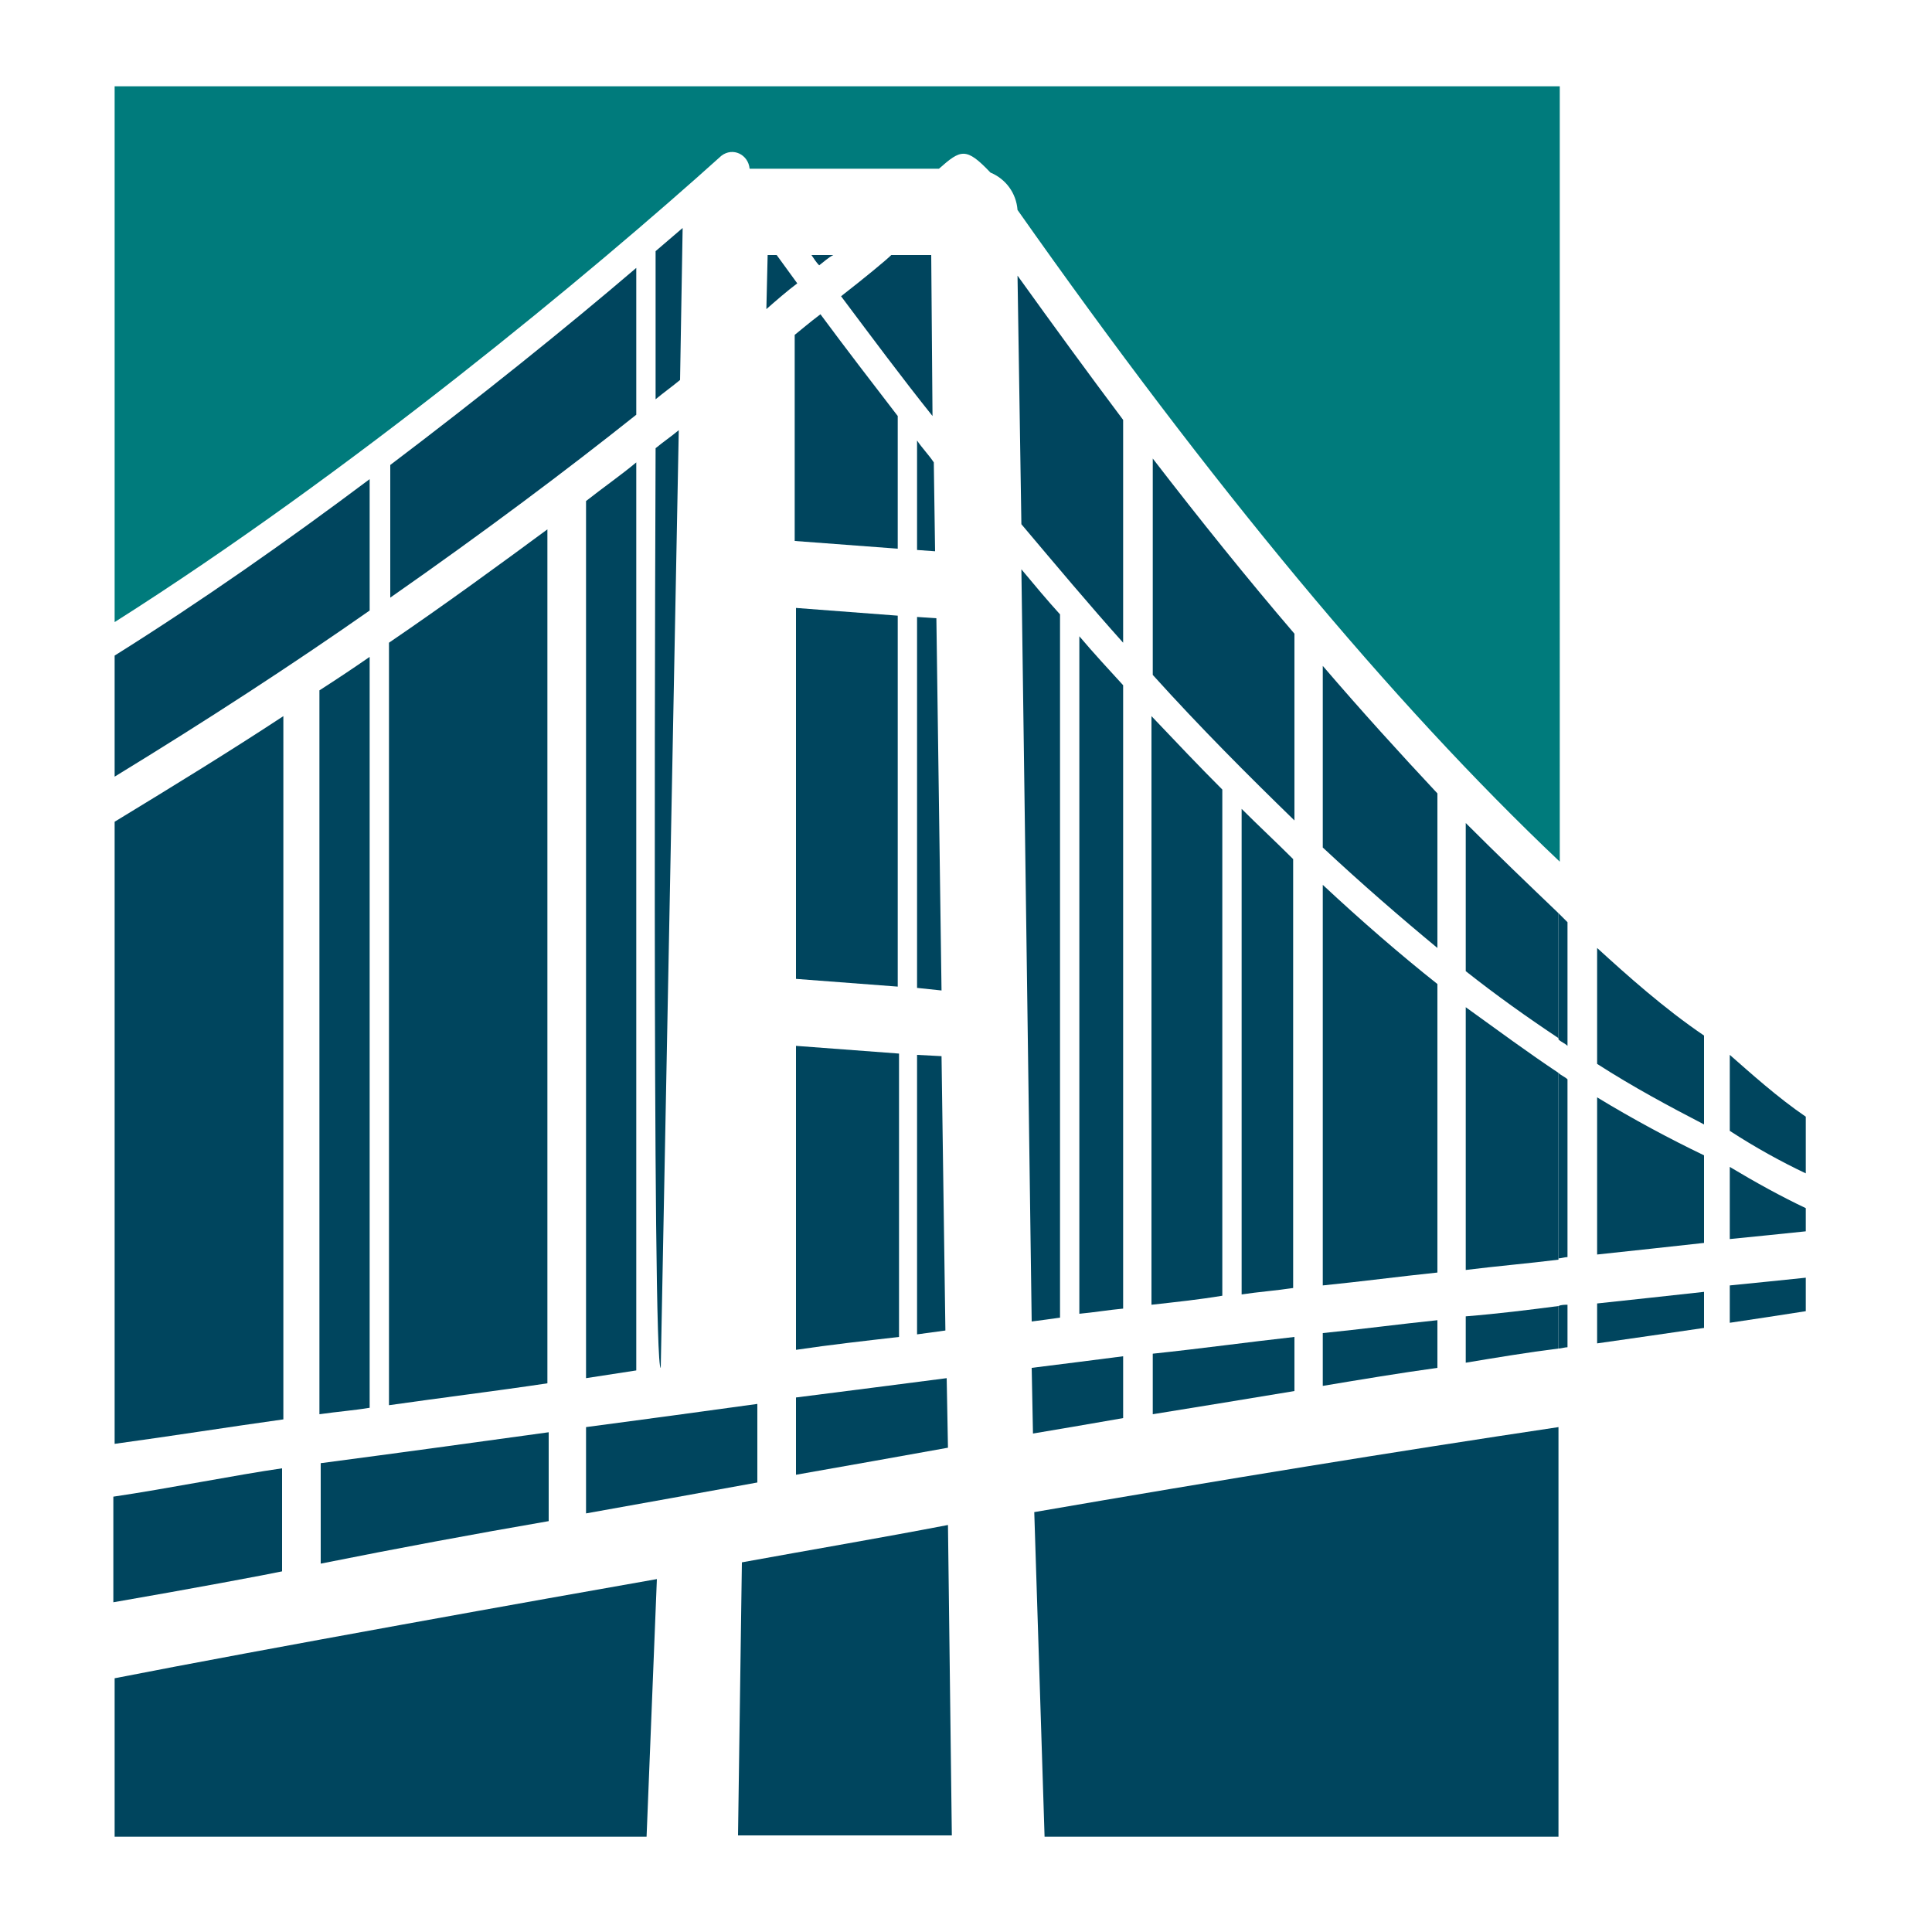 <?xml version="1.0" encoding="utf-8"?>
<!-- Generator: Adobe Illustrator 18.1.0, SVG Export Plug-In . SVG Version: 6.00 Build 0)  -->
<svg version="1.0" id="Layer_1" xmlns="http://www.w3.org/2000/svg" xmlns:xlink="http://www.w3.org/1999/xlink" x="0px" y="0px"
	 viewBox="0 0 150 150" enable-background="new 0 0 150 150" xml:space="preserve">
<g>
	<path fill="#00455E" d="M121,104.7c0.2,0,0.5-0.1,0.7-0.1v-3.3c-0.2,0-0.5,0-0.7,0.1V104.7z"/>
	<path fill="#00455E" d="M121,97.7c0.2,0,0.5-0.1,0.7-0.1V83.8c-0.2-0.2-0.5-0.3-0.7-0.5V97.7z"/>
	<path fill="#00455E" d="M121,80.7c0.2,0.2,0.5,0.3,0.7,0.5v-9.6c-0.2-0.2-0.5-0.5-0.7-0.7V80.7z"/>
	<path fill="#00455E" d="M124,97.4c2.8-0.3,5.6-0.6,8.3-0.9v-6.8c-2.7-1.3-5.5-2.8-8.3-4.5V97.4z"/>
	<path fill="#00455E" d="M124,82.6c2.8,1.8,5.6,3.3,8.3,4.7v-6.9c-3.1-2.1-6-4.7-8.3-6.8V82.6z"/>
	<path fill="#00455E" d="M124,104.3c2.8-0.4,5.6-0.8,8.3-1.2v-2.8c-2.7,0.3-5.5,0.6-8.3,0.9V104.3z"/>
	<path fill="#00455E" d="M134.3,96.2c2-0.2,4-0.4,5.9-0.6v-1.8c-1.9-0.9-3.9-2-5.9-3.2V96.2z"/>
	<path fill="#00455E" d="M134.3,87.8c2,1.3,4,2.4,5.9,3.3v-4.4c-2.2-1.5-4.3-3.4-5.9-4.8V87.8z"/>
	<path fill="#00455E" d="M134.3,102.7c2-0.3,4-0.6,5.9-0.9v-2.6c-1.9,0.2-3.9,0.4-5.9,0.6V102.7z"/>
	<path fill="#00455E" d="M69.7,32.3c-2-2.6-4-5.2-6-7.9c-0.8,0.6-1.5,1.2-2,1.6V42l8,0.6V32.3z"/>
	<path fill="#00455E" d="M61.8,104.8c2.7-0.4,5.4-0.7,8-1v-22l-8-0.6V104.8z"/>
	<path fill="#00455E" d="M52.7,33.4c-0.6,0.5-1.2,0.9-1.8,1.4c0,0-0.3,71.5,0.4,71.4L52.7,33.4z"/>
	<polygon fill="#00455E" points="69.7,47.8 61.8,47.2 61.8,76 69.7,76.6 	"/>
	<path fill="#00455E" d="M53,17.7c-0.7,0.6-1.4,1.2-2.1,1.8V31c0.6-0.5,1.3-1,1.9-1.5L53,17.7z"/>
	<path fill="#00455E" d="M64.7,19.8H63c0.2,0.3,0.4,0.6,0.6,0.8C64,20.3,64.3,20,64.7,19.8z"/>
	<path fill="#00455E" d="M49.4,20.8c-5.5,4.7-12.1,10-19.1,15.3v10.3c7.3-5.1,13.7-9.9,19.1-14.2V20.8z"/>
	<path fill="#00455E" d="M72.3,19.8h-3.1c-0.4,0.4-2.1,1.8-3.9,3.2c2.4,3.2,4.7,6.3,7.1,9.3L72.3,19.8z"/>
	<path fill="#007B7C" d="M58.2,13.1h14.7c1.7-1.5,2.1-1.7,4,0.3c1.2,0.5,2,1.6,2.1,2.9c15,21.3,29,38.2,42.1,50.6V6.7H8.9v41.6
		c18.3-11.6,37-27.1,47.1-36.2C56.9,11.4,58.1,12,58.2,13.1z"/>
	<path fill="#00455E" d="M21.9,114c-3.5,0.5-9,1.6-13.1,2.2v8.2c5.8-1,12.2-2.2,13.1-2.4V114z"/>
	<path fill="#00455E" d="M57.6,121.3l-0.3,21.2h16.6l-0.3-24.1C68.4,119.4,63.1,120.3,57.6,121.3z"/>
	<path fill="#00455E" d="M8.9,130.3v12.3h41.3l0.8-20C43,124,20.1,128.1,8.9,130.3z"/>
	<path fill="#00455E" d="M81.1,142.6H121v-31.8c-12.7,1.9-26.2,4.1-40.7,6.6L81.1,142.6z"/>
	<polygon fill="#00455E" points="71.2,76.7 73.1,76.9 72.7,48 71.2,47.9 	"/>
	<path fill="#00455E" d="M71.2,103.6c0.7-0.1,1.5-0.2,2.2-0.3l-0.3-21.3l-1.9-0.1V103.6z"/>
	<path fill="#00455E" d="M71.2,42.7l1.4,0.1l-0.1-6.9c-0.4-0.6-0.9-1.1-1.3-1.7V42.7z"/>
	<path fill="#00455E" d="M113.8,63.9v11.5c2.4,1.9,4.8,3.6,7.2,5.2v-9.7C118.7,68.7,116.3,66.4,113.8,63.9z"/>
	<path fill="#00455E" d="M89.5,109.8c3.7-0.6,7.4-1.2,11-1.8v-4.2c-3.6,0.4-7.2,0.9-11,1.3V109.8z"/>
	<path fill="#00455E" d="M113.8,78.2v20.4c2.4-0.3,4.8-0.5,7.2-0.8V83.3C118.6,81.7,116.3,80,113.8,78.2z"/>
	<path fill="#00455E" d="M79.3,40.7c2.7,3.2,5.3,6.3,7.9,9.2V32.6c-2.7-3.6-5.4-7.3-8.2-11.2L79.3,40.7z"/>
	<path fill="#00455E" d="M113.8,102.2v3.6c2.4-0.4,4.8-0.8,7.2-1.1v-3.3C118.7,101.7,116.3,102,113.8,102.2z"/>
	<path fill="#00455E" d="M83.8,102c1.1-0.1,2.3-0.3,3.4-0.4V53.2c-1.1-1.2-2.3-2.5-3.4-3.8V102z"/>
	<path fill="#00455E" d="M102.7,107.6c3-0.5,6-1,8.9-1.4v-3.7c-2.9,0.3-5.9,0.7-8.9,1V107.6z"/>
	<path fill="#00455E" d="M80.2,111.3c2.4-0.4,4.7-0.8,7-1.2v-4.8c-2.3,0.3-4.7,0.6-7.1,0.9L80.2,111.3z"/>
	<path fill="#00455E" d="M49.4,106.4V35.9c-1.2,1-2.5,1.9-3.9,3V107C46.8,106.8,48.1,106.6,49.4,106.4z"/>
	<path fill="#00455E" d="M102.7,99.8c3-0.3,6-0.7,8.9-1V76.4c-2.9-2.3-5.9-4.9-8.9-7.7V99.8z"/>
	<path fill="#00455E" d="M96.4,100.5c1.3-0.2,2.7-0.3,4-0.5V66.7c-1.3-1.3-2.7-2.6-4-3.9V100.5z"/>
	<path fill="#00455E" d="M102.7,65.8c3,2.8,6,5.4,8.9,7.8v-12c-2.9-3.1-5.9-6.4-8.9-9.9V65.8z"/>
	<path fill="#00455E" d="M89.5,52.4c3.7,4.1,7.4,7.8,11,11.3V49.2c-3.6-4.2-7.3-8.8-11-13.6V52.4z"/>
	<path fill="#00455E" d="M30.2,109.1c4.2-0.6,8.3-1.1,12.3-1.7V41.1c-3.8,2.8-7.9,5.8-12.3,8.8V109.1z"/>
	<path fill="#00455E" d="M45.5,117.5c4.5-0.8,8.9-1.6,13.3-2.4v-6.1c-4.3,0.6-8.8,1.2-13.3,1.8V117.5z"/>
	<path fill="#00455E" d="M24.9,121.4c6-1.2,11.9-2.3,17.7-3.3v-6.9c-5.8,0.8-11.6,1.6-17.7,2.4V121.4z"/>
	<path fill="#00455E" d="M82.3,47.7c-1-1.1-2-2.3-3-3.5l0.8,58.4c0.8-0.1,1.5-0.2,2.2-0.3V47.7z"/>
	<path fill="#00455E" d="M28.7,109.3V51c-1.3,0.9-2.5,1.7-3.9,2.6v56.2C26.2,109.6,27.5,109.5,28.7,109.3z"/>
	<path fill="#00455E" d="M8.9,112.1c4.4-0.6,8.8-1.3,13.1-1.9V55.6c-4.1,2.7-8.5,5.4-13.1,8.2V112.1z"/>
	<path fill="#00455E" d="M28.7,47.4V37.2C22.3,42,15.6,46.7,8.9,50.9v9.4C16.1,55.9,22.7,51.6,28.7,47.4z"/>
	<path fill="#00455E" d="M61.8,108.5v6c4-0.7,7.9-1.4,11.8-2.1l-0.1-5.4C69.7,107.5,65.7,108,61.8,108.5z"/>
	<path fill="#00455E" d="M60.3,19.8h-0.7L59.5,24c0.8-0.7,1.6-1.4,2.4-2C61.4,21.3,60.8,20.5,60.3,19.8z"/>
	<path fill="#00455E" d="M94.9,61.3c-1.8-1.8-3.6-3.7-5.5-5.7v45.7c1.8-0.2,3.7-0.4,5.5-0.7V61.3z"/>
</g>
</svg>
